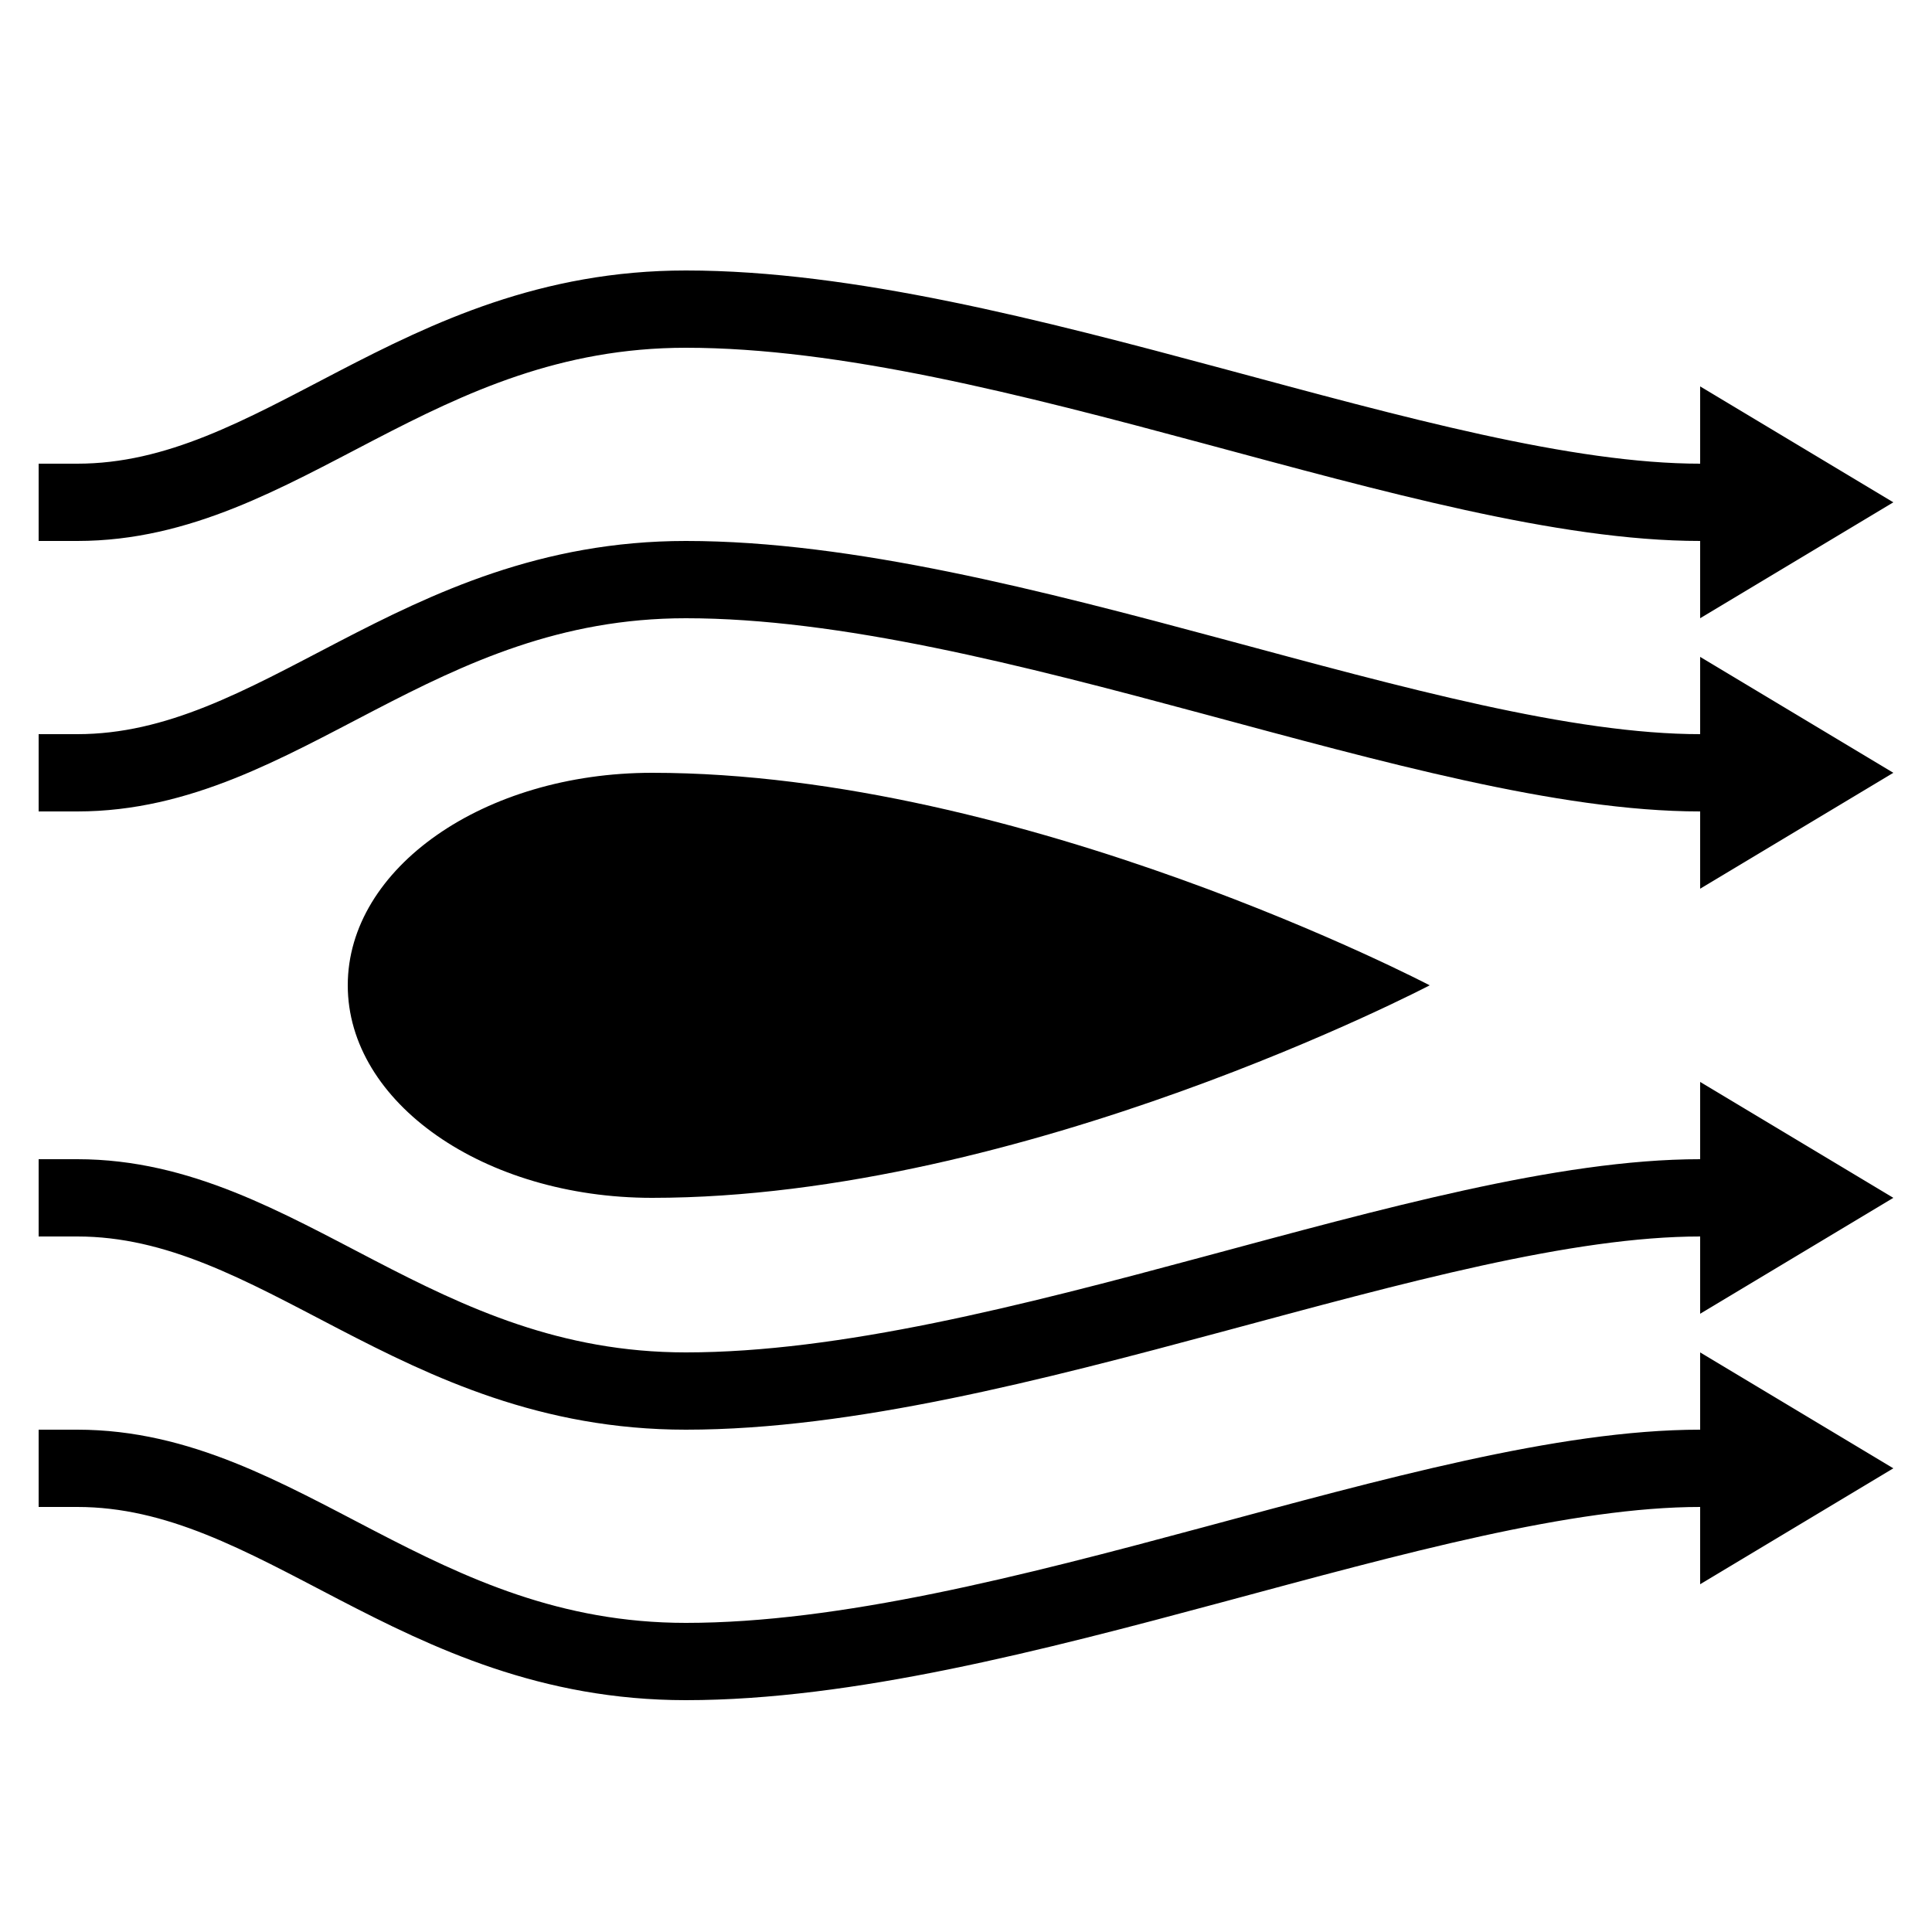 <?xml version="1.0" encoding="iso-8859-1"?>
<!-- Generator: Adobe Illustrator 23.0.6, SVG Export Plug-In . SVG Version: 6.00 Build 0)  -->
<svg version="1.1" id="&#x421;&#x43B;&#x43E;&#x439;_1"
	 xmlns="http://www.w3.org/2000/svg" xmlns:xlink="http://www.w3.org/1999/xlink" x="0px" y="0px" viewBox="0 0 50 50"
	 style="enable-background:new 0 0 50 50;" xml:space="preserve">
<path d="M37,25.5c0,0-10.5,5.5-20.125,5.5C12.526,31,9,28.538,9,25.5s3.526-5.5,7.875-5.5C26.5,20,37,25.5,37,25.5z"/>
<path style="fill:none;stroke:#000000;stroke-width:2;stroke-linecap:square;stroke-linejoin:round;stroke-miterlimit:10;" d="M2,20
	c5.25,0,8.75-5,15.75-5C26.062,15,37,20,44,20"/>
<path style="fill:none;stroke:#000000;stroke-width:2;stroke-linecap:square;stroke-linejoin:round;stroke-miterlimit:10;" d="M2,13
	c5.25,0,8.75-5,15.75-5C26.062,8,37,13,44,13"/>
<path style="fill:none;stroke:#000000;stroke-width:2;stroke-linecap:square;stroke-linejoin:round;stroke-miterlimit:10;" d="M2,31
	c5.25,0,8.75,5,15.75,5C26.062,36,37,31,44,31"/>
<path style="fill:none;stroke:#000000;stroke-width:2;stroke-linecap:square;stroke-linejoin:round;stroke-miterlimit:10;" d="M2,38
	c5.25,0,8.75,5,15.75,5C26.062,43,37,38,44,38"/>
<path d="M44,10c0,2,0,4,0,6c1.667-1,3.333-2,5-3C47.333,12,45.667,11,44,10z"/>
<path d="M44,17c0,2,0,4,0,6c1.667-1,3.333-2,5-3C47.333,19,45.667,18,44,17z"/>
<path d="M44,28c0,2,0,4,0,6c1.667-1,3.333-2,5-3C47.333,30,45.667,29,44,28z"/>
<path d="M44,35c0,2,0,4,0,6c1.667-1,3.333-2,5-3C47.333,37,45.667,36,44,35z"/>
</svg>